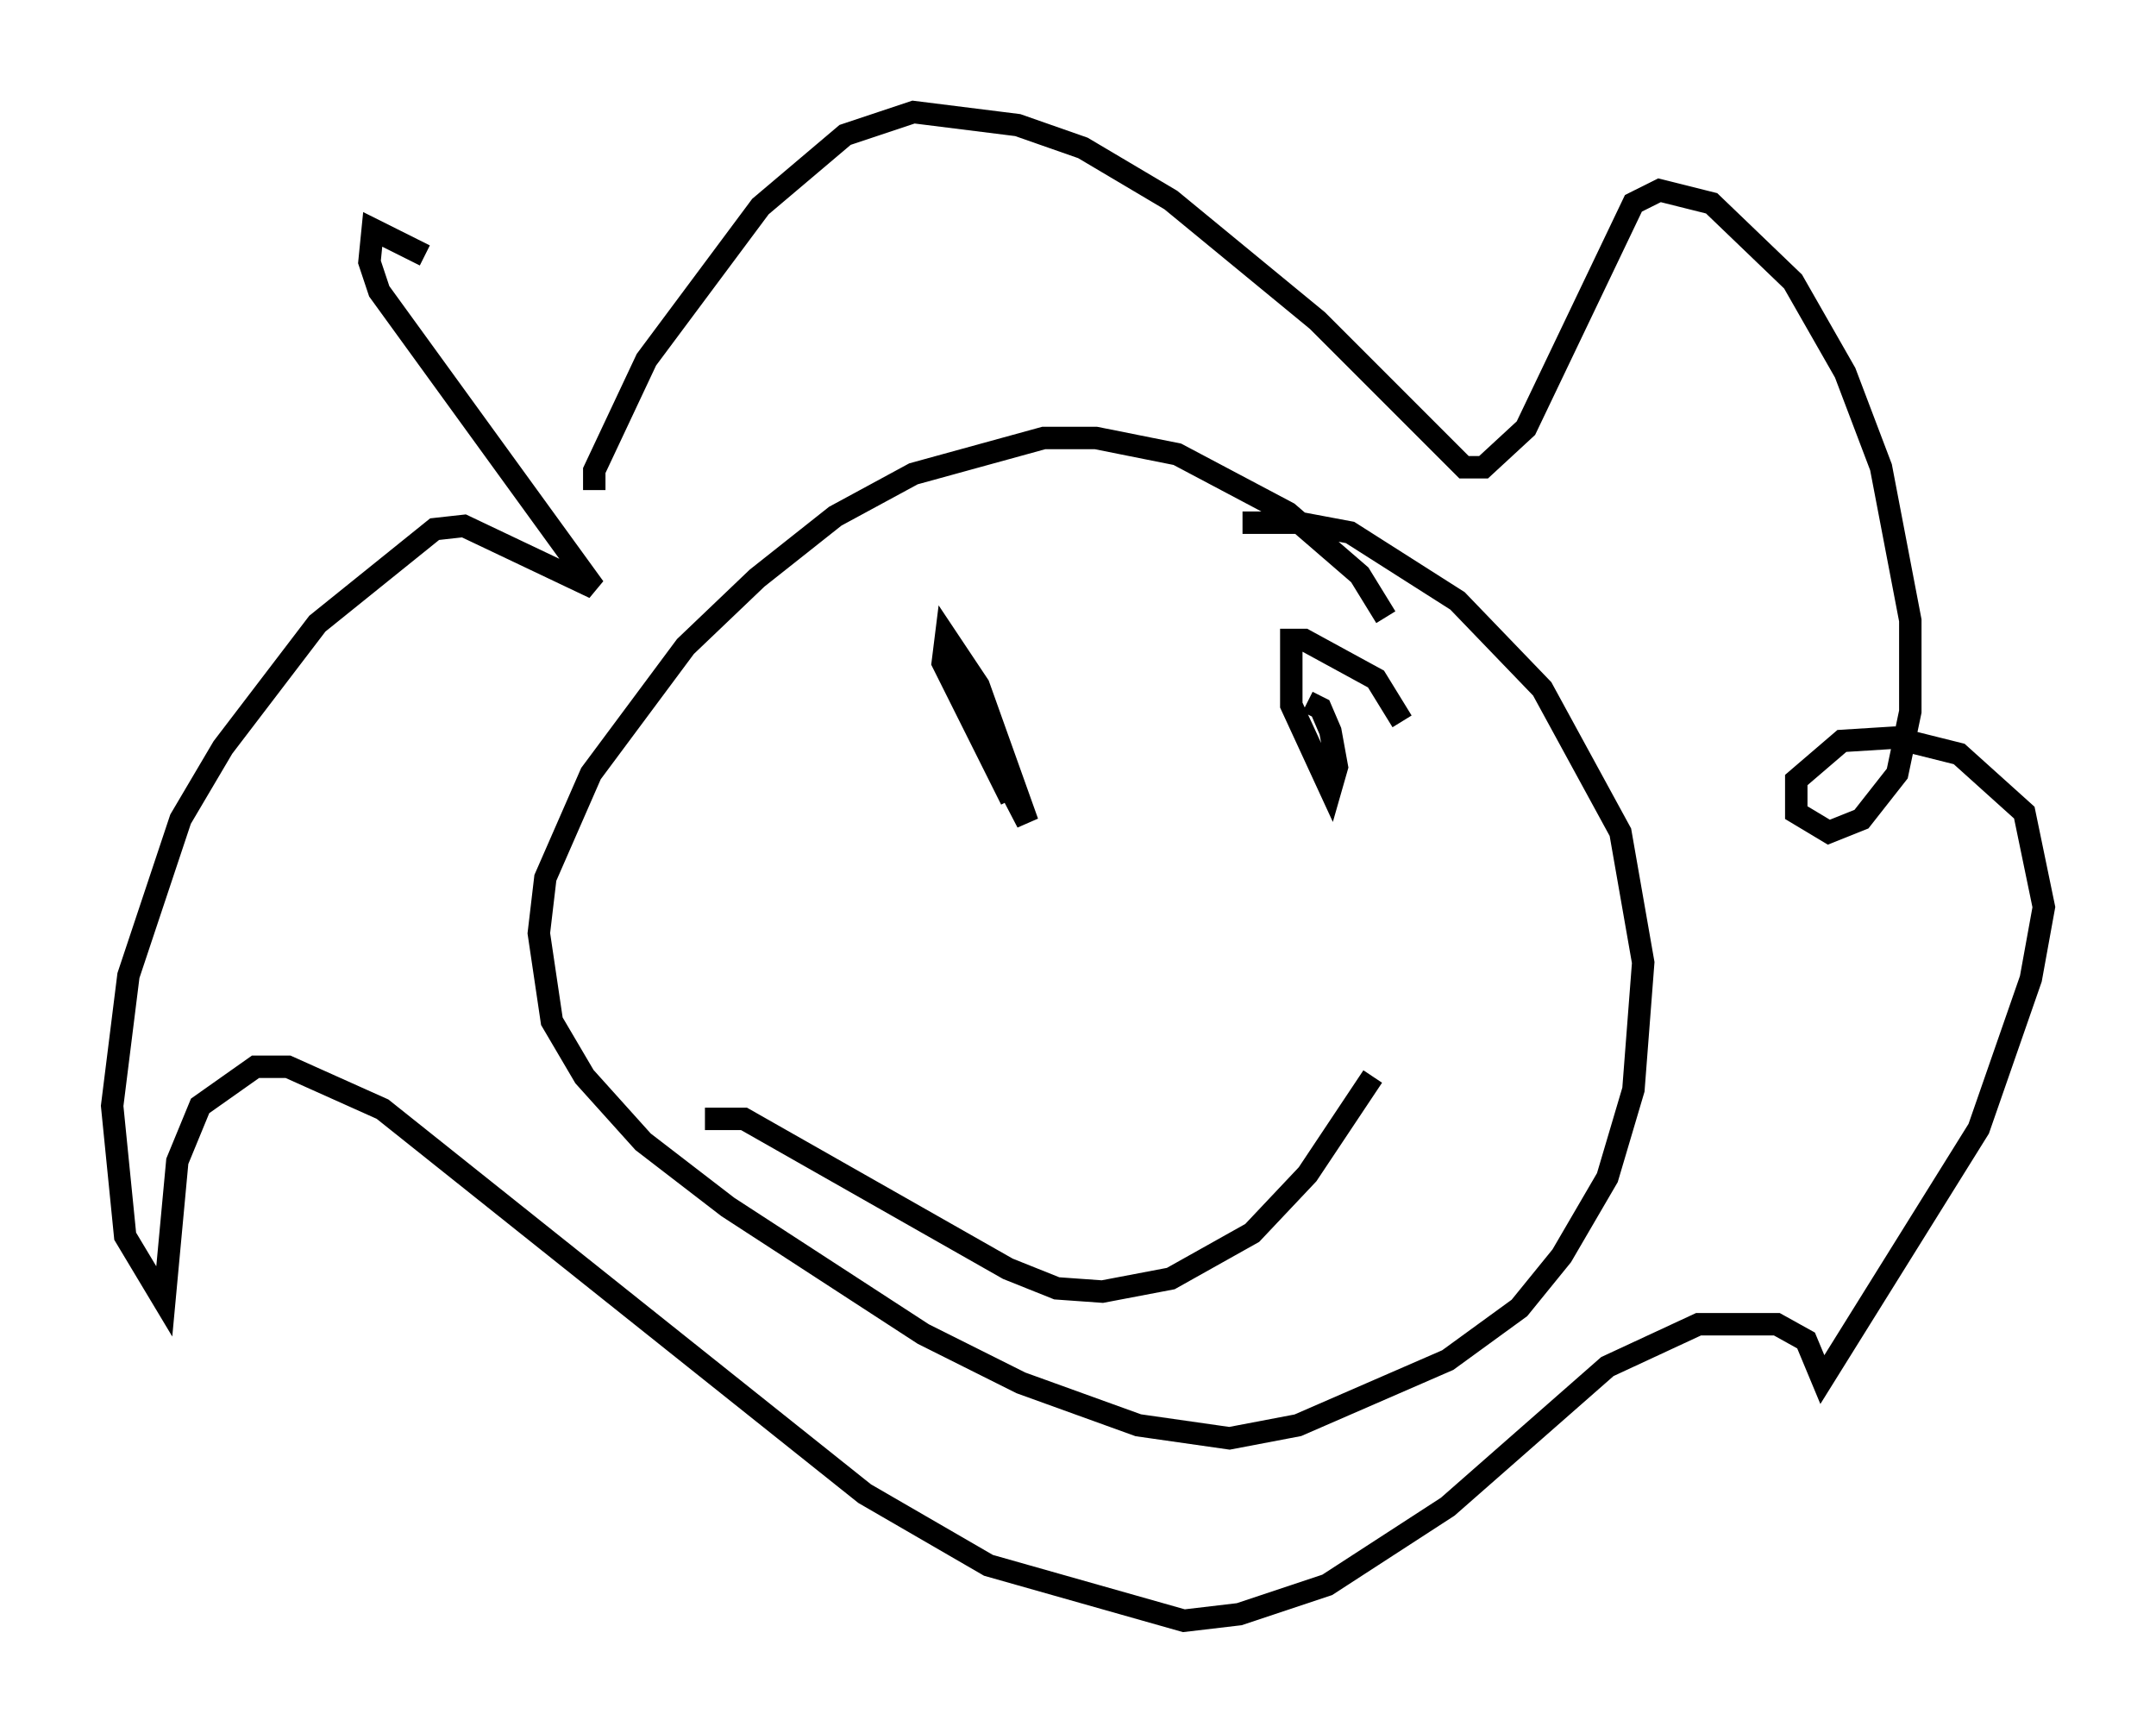 <?xml version="1.0" encoding="utf-8" ?>
<svg baseProfile="full" height="77.251" version="1.1" width="96.134" xmlns="http://www.w3.org/2000/svg" xmlns:ev="http://www.w3.org/2001/xml-events" xmlns:xlink="http://www.w3.org/1999/xlink"><defs /><rect fill="white" height="77.251" width="96.134" x="0" y="0" /><path d="M61.793, 28.385 m0.0, -0.872 l-1.162, -1.888 -3.196, -2.76 l-4.939, -2.615 -3.631, -0.726 l-2.324, 0.0 -5.81, 1.598 l-3.486, 1.888 -3.486, 2.76 l-3.196, 3.05 -4.212, 5.665 l-2.034, 4.648 -0.291, 2.469 l0.581, 3.922 1.453, 2.469 l2.615, 2.905 3.777, 2.905 l8.715, 5.665 4.358, 2.179 l5.229, 1.888 4.067, 0.581 l3.05, -0.581 6.682, -2.905 l3.196, -2.324 1.888, -2.324 l2.034, -3.486 1.162, -3.922 l0.436, -5.665 -1.017, -5.81 l-3.486, -6.391 -3.777, -3.922 l-4.793, -3.05 -2.324, -0.436 l-2.469, 0.0 m-28.905, -1.453 l0.0, -0.872 2.324, -4.939 l5.084, -6.827 3.777, -3.196 l3.05, -1.017 4.648, 0.581 l2.905, 1.017 3.922, 2.324 l6.536, 5.374 6.536, 6.536 l0.872, 0.0 1.888, -1.743 l4.793, -10.022 1.162, -0.581 l2.324, 0.581 3.631, 3.486 l2.324, 4.067 1.598, 4.212 l1.307, 6.827 0.0, 4.067 l-0.581, 2.76 -1.598, 2.034 l-1.453, 0.581 -1.453, -0.872 l0.0, -1.453 2.034, -1.743 l2.324, -0.145 2.905, 0.726 l2.905, 2.615 0.872, 4.212 l-0.581, 3.196 -2.324, 6.682 l-6.972, 11.184 -0.726, -1.743 l-1.307, -0.726 -3.486, 0.0 l-4.067, 1.888 -7.117, 6.246 l-5.374, 3.486 -3.922, 1.307 l-2.469, 0.291 -8.715, -2.469 l-5.52, -3.196 -21.497, -17.14 l-4.212, -1.888 -1.453, 0.0 l-2.469, 1.743 -1.017, 2.469 l-0.581, 6.246 -1.743, -2.905 l-0.581, -5.81 0.726, -5.81 l2.324, -6.972 1.888, -3.196 l4.212, -5.52 5.229, -4.212 l1.307, -0.145 5.81, 2.76 l-9.587, -13.218 -0.436, -1.307 l0.145, -1.453 2.324, 1.162 m24.983, 20.916 l0.0, 0.726 1.888, 3.631 l-2.179, -6.101 -1.453, -2.179 l-0.145, 1.162 3.05, 6.101 m17.43, -3.486 l-1.162, -1.888 -3.196, -1.743 l-0.581, 0.0 0.0, 2.905 l1.743, 3.777 0.291, -1.017 l-0.291, -1.598 -0.436, -1.017 l-0.581, -0.291 m-26.871, 18.592 l1.743, 0.0 11.765, 6.682 l2.179, 0.872 2.034, 0.145 l3.05, -0.581 3.631, -2.034 l2.469, -2.615 2.905, -4.358 " fill="none" stroke="black" stroke-width="1" /></svg>
